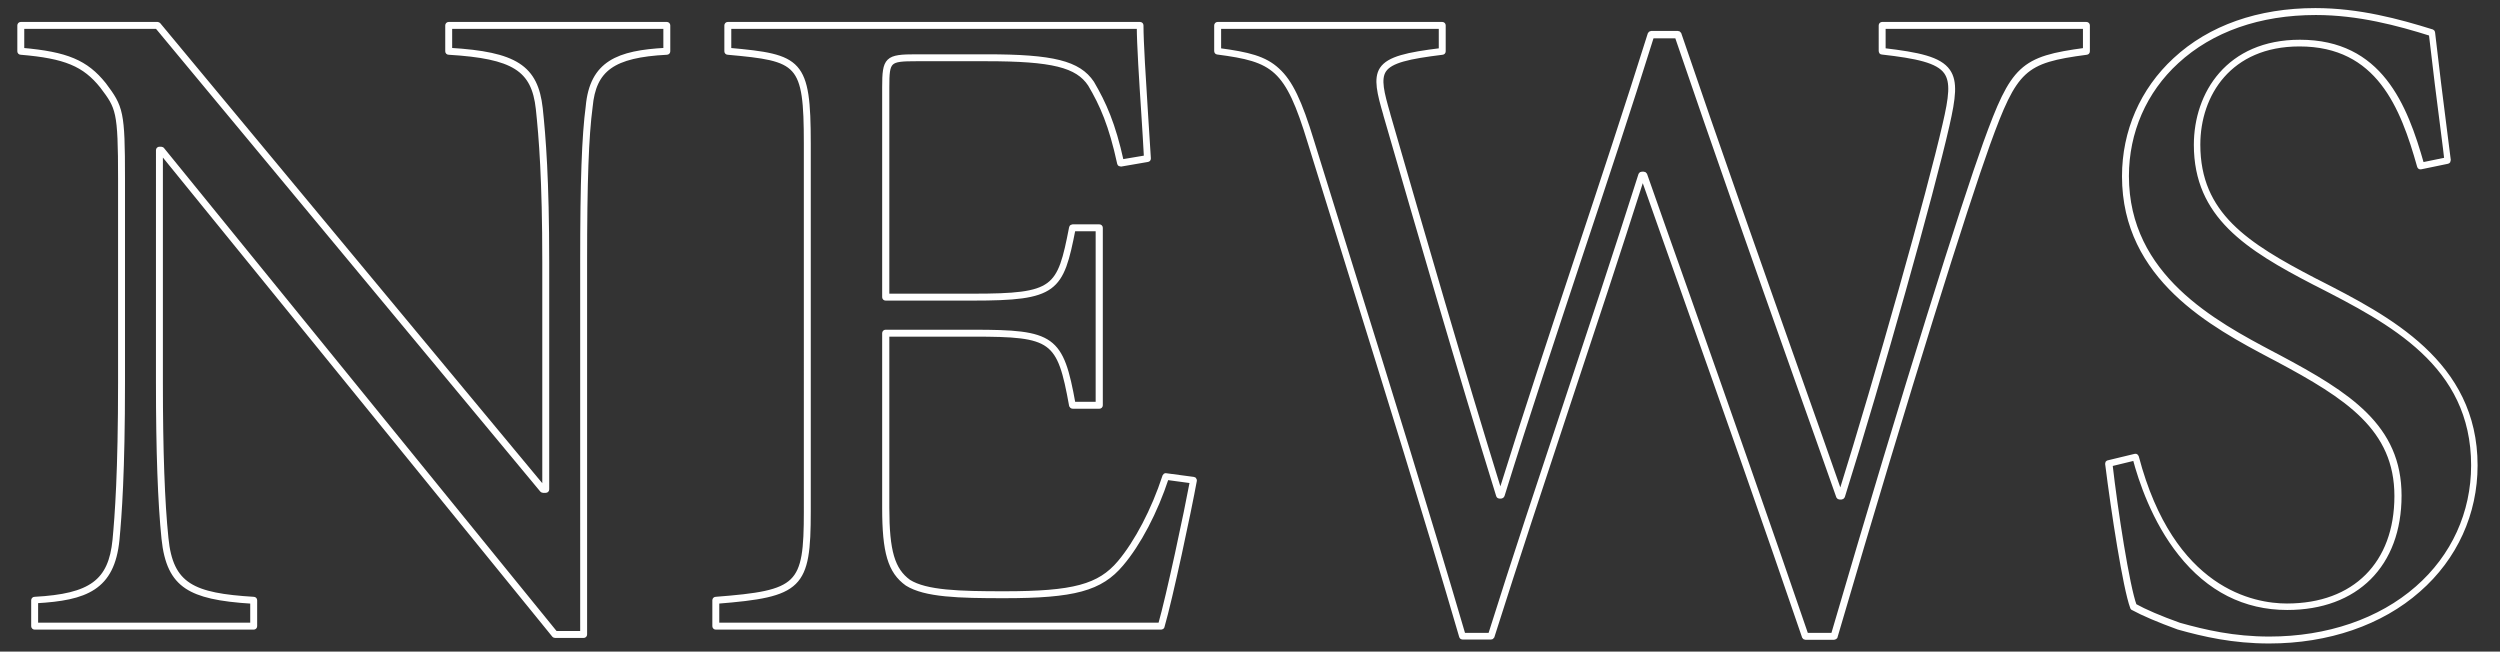 <?xml version="1.0" encoding="utf-8"?>
<!-- Generator: Adobe Illustrator 24.0.3, SVG Export Plug-In . SVG Version: 6.00 Build 0)  -->
<svg version="1.1" id="title_bg.svg" xmlns="http://www.w3.org/2000/svg" xmlns:xlink="http://www.w3.org/1999/xlink" x="0px"
	 y="0px" viewBox="0 0 1082 282" style="enable-background:new 0 0 1082 282;" xml:space="preserve">
<rect x="0" y="0" width="1082" height="282" fill="#333333" stroke="none"/>
<style type="text/css">
	.st0{enable-background:new    ;}
	.st1{fill:none;stroke:#FFFFFF;stroke-width:2;stroke-miterlimit:10;}
</style>
<g class="st0">
	<g>
		<path class="st1" d="M252.6,275.1h-12.4c-0.2,0-0.3-0.1-0.4-0.2L69.6,65.5h-0.1v99.9c0,29.9,0.8,52,2.4,67.5
			c2,20.6,11.7,24.8,37.9,26.4c0.3,0,0.5,0.2,0.5,0.5V271c0,0.3-0.2,0.5-0.5,0.5H15c-0.3,0-0.5-0.2-0.5-0.5v-11.2
			c0-0.3,0.2-0.5,0.5-0.5c24.4-1.3,32.9-7.5,34.7-25.6c1-10.6,2.4-29.3,2.4-68.3v-88c0-29.6-0.9-30.8-7.9-40.1
			c-7.6-9.5-15.9-13-35.2-14.6c-0.3,0-0.5-0.2-0.5-0.5V11c0-0.3,0.2-0.5,0.5-0.5h59.2c0.1,0,0.3,0.1,0.4,0.2l166.6,200.6h0.5v-97.9
			c0-35.7-1.5-54.2-2.8-66.3c-1.9-17.3-10.6-22.7-38.7-24.4c-0.3,0-0.5-0.2-0.5-0.5V11c0-0.3,0.2-0.5,0.5-0.5h94.4
			c0.3,0,0.5,0.2,0.5,0.5v11.2c0,0.3-0.2,0.5-0.5,0.5c-23.3,1.2-31.6,7.2-33.1,23.5c-1.7,12.8-2.4,32.2-2.4,67.2v161.2
			C253.1,274.9,252.9,275.1,252.6,275.1z M240.4,274.1h11.7V113.4c0-35,0.7-54.5,2.4-67.3c1.7-18.9,13.1-23.3,33.6-24.4V11.5h-93.4
			v10.2c28.4,1.7,37.2,7.4,39.2,25.2c1.3,12.2,2.8,30.7,2.8,66.5v98.4c0,0.3-0.2,0.5-0.5,0.5H235c-0.1,0-0.3-0.1-0.4-0.2L68,11.5
			H9.5v10.2c19.4,1.7,27.7,5.2,35.5,14.9c7.4,9.9,8.1,11.6,8.1,40.7v88c0,39.1-1.4,57.8-2.4,68.4c-2.1,20.8-13.5,25.2-35.2,26.4
			v10.4h93.8v-10.2c-14.7-0.9-22.9-2.8-28.4-6.4c-5.9-3.9-8.9-10.2-10-20.8c-1.6-15.6-2.4-37.8-2.4-67.6V65c0-0.3,0.2-0.5,0.5-0.5
			h0.8c0.2,0,0.3,0.1,0.4,0.2L240.4,274.1z"/>
	</g>
	<g>
		<path class="st1" d="M502.6,271.5H309.8c-0.3,0-0.5-0.2-0.5-0.5v-11.2c0-0.3,0.2-0.5,0.5-0.5c36.2-2.8,39.1-5.6,39.1-37.9V62.2
			c0-35.4-2.9-36.7-33.9-39.5c-0.3,0-0.5-0.2-0.5-0.5V11c0-0.3,0.2-0.5,0.5-0.5h178.4c0.3,0,0.5,0.2,0.5,0.5c0,7.1,1,23.2,2,38.8
			c0.4,6.5,0.8,12.9,1.2,18.8c0,0.3-0.2,0.5-0.4,0.5l-11.6,2c-0.3,0-0.5-0.1-0.6-0.4c-3.6-16.6-7.5-25.4-12.7-34.2
			c-5.5-8.3-16.4-11-44.8-11h-30.4c-12.1,0-12.7,0.6-12.7,12.3v90.3H421c35.8,0,37.5-2.9,42.7-29.6c0-0.2,0.3-0.4,0.5-0.4h11.6
			c0.3,0,0.5,0.2,0.5,0.5v76.8c0,0.3-0.2,0.5-0.5,0.5h-11.6c-0.2,0-0.4-0.2-0.5-0.4c-5.2-28.8-8-30.8-42.3-30.8h-37.5v75.1
			c0,18.8,2.4,26.9,9.4,32c7.5,4.7,21.9,5.1,41.3,5.1c30,0,41.2-3,50-13.4c7.4-8.8,14.7-22.7,19.5-37.4c0.1-0.2,0.3-0.4,0.5-0.3
			l12,1.6c0.1,0,0.3,0.1,0.3,0.2c0.1,0.1,0.1,0.2,0.1,0.4c-2.4,13.2-10.4,50.8-14,63.2C503,271.3,502.8,271.5,502.6,271.5z
			 M310.3,270.5h191.9c3.6-12.6,11.3-48.8,13.8-62.3l-11.1-1.5c-4.8,14.7-12.1,28.6-19.6,37.4c-9,10.7-20.4,13.8-50.8,13.8
			c-19.6,0-34.1-0.4-41.9-5.3c-7.4-5.3-9.8-13.6-9.8-32.8v-75.6c0-0.3,0.2-0.5,0.5-0.5h38c34.6,0,38,2.3,43.2,31.2h10.7V99.1h-10.7
			c-5.2,26.6-7.4,30-43.6,30h-37.6c-0.3,0-0.5-0.2-0.5-0.5V37.8c0-12.3,1-13.3,13.7-13.3H427c28.8,0,39.8,2.8,45.6,11.4
			c5.2,8.9,9.2,17.7,12.8,34.1l10.7-1.8c-0.3-5.8-0.7-12.1-1.1-18.4c-1-15.2-2-31-2-38.3H315.5v10.2c31,2.8,34.4,4.5,34.4,40.5
			v159.2c0,32.7-3.3,36-39.6,38.9V270.5z"/>
	</g>
	<g>
		<path class="st1" d="M793.8,275.9h-12.4c-0.2,0-0.4-0.1-0.5-0.3C765,229,746,175.2,729.2,127.8c-6.4-18.2-12.6-35.5-18.2-51.5
			h-0.1c-10.8,33.9-21.6,66.5-32.1,98.1c-11.5,34.8-22.4,67.6-33,101.1c-0.1,0.2-0.3,0.3-0.5,0.3H633c-0.2,0-0.4-0.1-0.5-0.4
			c-15.6-53.4-32.2-106.5-48.2-158c-5.8-18.7-11.6-37.3-17.4-56c-9.8-32.2-15.5-35.6-40-38.8c-0.2,0-0.4-0.2-0.4-0.5V11
			c0-0.3,0.2-0.5,0.5-0.5h97.2c0.3,0,0.5,0.2,0.5,0.5v11.2c0,0.3-0.2,0.5-0.4,0.5c-14.6,1.8-22.5,3.5-25.3,7.7
			c-2.5,3.8-0.9,9.9,1.7,18.9v0.1c15.3,52.9,31.1,107.7,48.6,164.3h0.1c10.8-34.7,22.3-69.3,33.4-102.8
			c10.5-31.6,21.3-64.3,31.3-96.1c0.1-0.2,0.3-0.4,0.5-0.4h11.6c0.2,0,0.4,0.1,0.5,0.3c16.8,49.3,33.9,97.6,52,148.8
			c5.9,16.6,11.8,33.4,17.8,50.5h0.1c16.2-51.9,38.5-131,45.1-160c2.8-12,3.6-18.5,0.6-22.8c-3.5-5-12.8-6.9-27.8-8.6
			c-0.3,0-0.4-0.2-0.4-0.5V11c0-0.3,0.2-0.5,0.5-0.5H903c0.3,0,0.5,0.2,0.5,0.5v11.2c0,0.3-0.2,0.5-0.4,0.5
			c-27.3,3.6-30.9,6.9-42.8,39.7c-9.6,26.7-33.7,102.9-66,213.2C794.2,275.7,794,275.9,793.8,275.9z M781.7,274.9h11.7
			C825.6,164.8,849.7,88.7,859.3,62c12-33.1,15.7-36.6,43.2-40.3V11.5h-87.4v10.3c15.3,1.8,24.3,3.7,28,9c3.2,4.6,2.4,11.3-0.4,23.6
			c-6.6,29.1-28.9,108.5-45.2,160.4c-0.1,0.2-0.3,0.4-0.5,0.4h-0.8c-0.2,0-0.4-0.1-0.5-0.3c-6.1-17.2-12-34.1-18-50.8
			c-18.1-51-35.1-99.3-51.9-148.5h-10.9c-9.9,31.7-20.7,64.2-31.2,95.7c-11.1,33.6-22.7,68.3-33.5,103.1c-0.1,0.2-0.3,0.4-0.5,0.4
			H649c-0.2,0-0.4-0.1-0.5-0.4c-17.6-56.8-33.4-111.6-48.8-164.7v-0.1c-2.7-9.2-4.3-15.6-1.6-19.7c3-4.5,10.9-6.3,25.6-8.1V11.5
			h-96.2v10.3c12.7,1.7,19.8,3.4,25.4,8.6c5.6,5.1,9.6,13.5,14.9,30.9c5.8,18.7,11.6,37.4,17.4,56c16,51.3,32.5,104.4,48.1,157.6
			H645c10.5-33.4,21.4-66.1,32.9-100.8c10.5-31.7,21.4-64.5,32.2-98.5c0.1-0.2,0.3-0.3,0.5-0.3h0.8c0.2,0,0.4,0.1,0.5,0.3
			c5.6,16,11.8,33.5,18.3,51.8C746.9,174.7,765.8,228.4,781.7,274.9z"/>
	</g>
	<g>
		<path class="st1" d="M982.1,277.5c-15.7,0-28.2-2.9-39.3-6c-8.5-3.1-15.1-5.9-19.7-8.4c-0.1-0.1-0.2-0.1-0.2-0.3
			c-3.1-8.3-8.2-41.3-10.8-62.1c0-0.3,0.1-0.5,0.4-0.5l11.6-2.8c0.3-0.1,0.5,0.1,0.6,0.4c15.3,58.1,50.6,64.4,65.1,64.4
			c29.3,0,47.5-18.2,47.5-47.5s-21.4-43-51.7-59.2l-2.3-1.2c-25.5-13.5-63.9-33.9-63.9-78c0-19.4,7.8-37.3,22-50.4
			c15.1-14,36.1-21.4,60.7-21.4c18.8,0,36.1,4.7,50.5,9.2c0.2,0.1,0.3,0.2,0.3,0.4c1.5,13.3,3.3,27.8,6.1,49.7l0.7,5.5
			c0,0.3-0.1,0.5-0.4,0.6l-11.6,2.4c-0.3,0.1-0.5-0.1-0.6-0.4c-7.2-25.6-17.7-52.8-51.9-52.8c-30.3,0-43.9,21.8-43.9,43.5
			c0,30.2,20.9,43.4,50.5,58.8l1.4,0.7c30.3,15.5,68.1,34.9,68.1,79.3c0,20.8-8.7,40-24.6,53.9
			C1030.5,269.6,1007.6,277.5,982.1,277.5z M923.8,262.2c4.5,2.5,11,5.3,19.4,8.3c11.1,3.1,23.5,6,39,6c25.2,0,47.9-7.8,64-21.9
			c15.7-13.7,24.3-32.6,24.3-53.2c0-43.8-35.9-62.2-67.5-78.4l-1.4-0.7c-28.9-15-51.1-28.9-51.1-59.6c0-22.1,13.9-44.5,44.9-44.5
			c34.7,0,45.5,27.3,52.8,53.1l10.7-2.2l-0.6-5.1c-2.8-21.7-4.6-36.1-6.1-49.4c-14.3-4.5-31.4-9.1-49.9-9.1
			c-24.4,0-45.2,7.3-60.2,21.1c-14,12.8-21.7,30.5-21.7,49.6c0,43.5,38.1,63.7,63.4,77.1l2.3,1.2c30.6,16.3,52.3,30.2,52.3,60
			c0,29.9-18.6,48.5-48.5,48.5c-18.3,0-33.9-7.9-46.2-23.4c-11.4-14.3-17.2-31.8-19.7-41.3l-10.7,2.6
			C915.6,221.1,920.7,253.9,923.8,262.2z"/>
	</g>
</g>
</svg>
